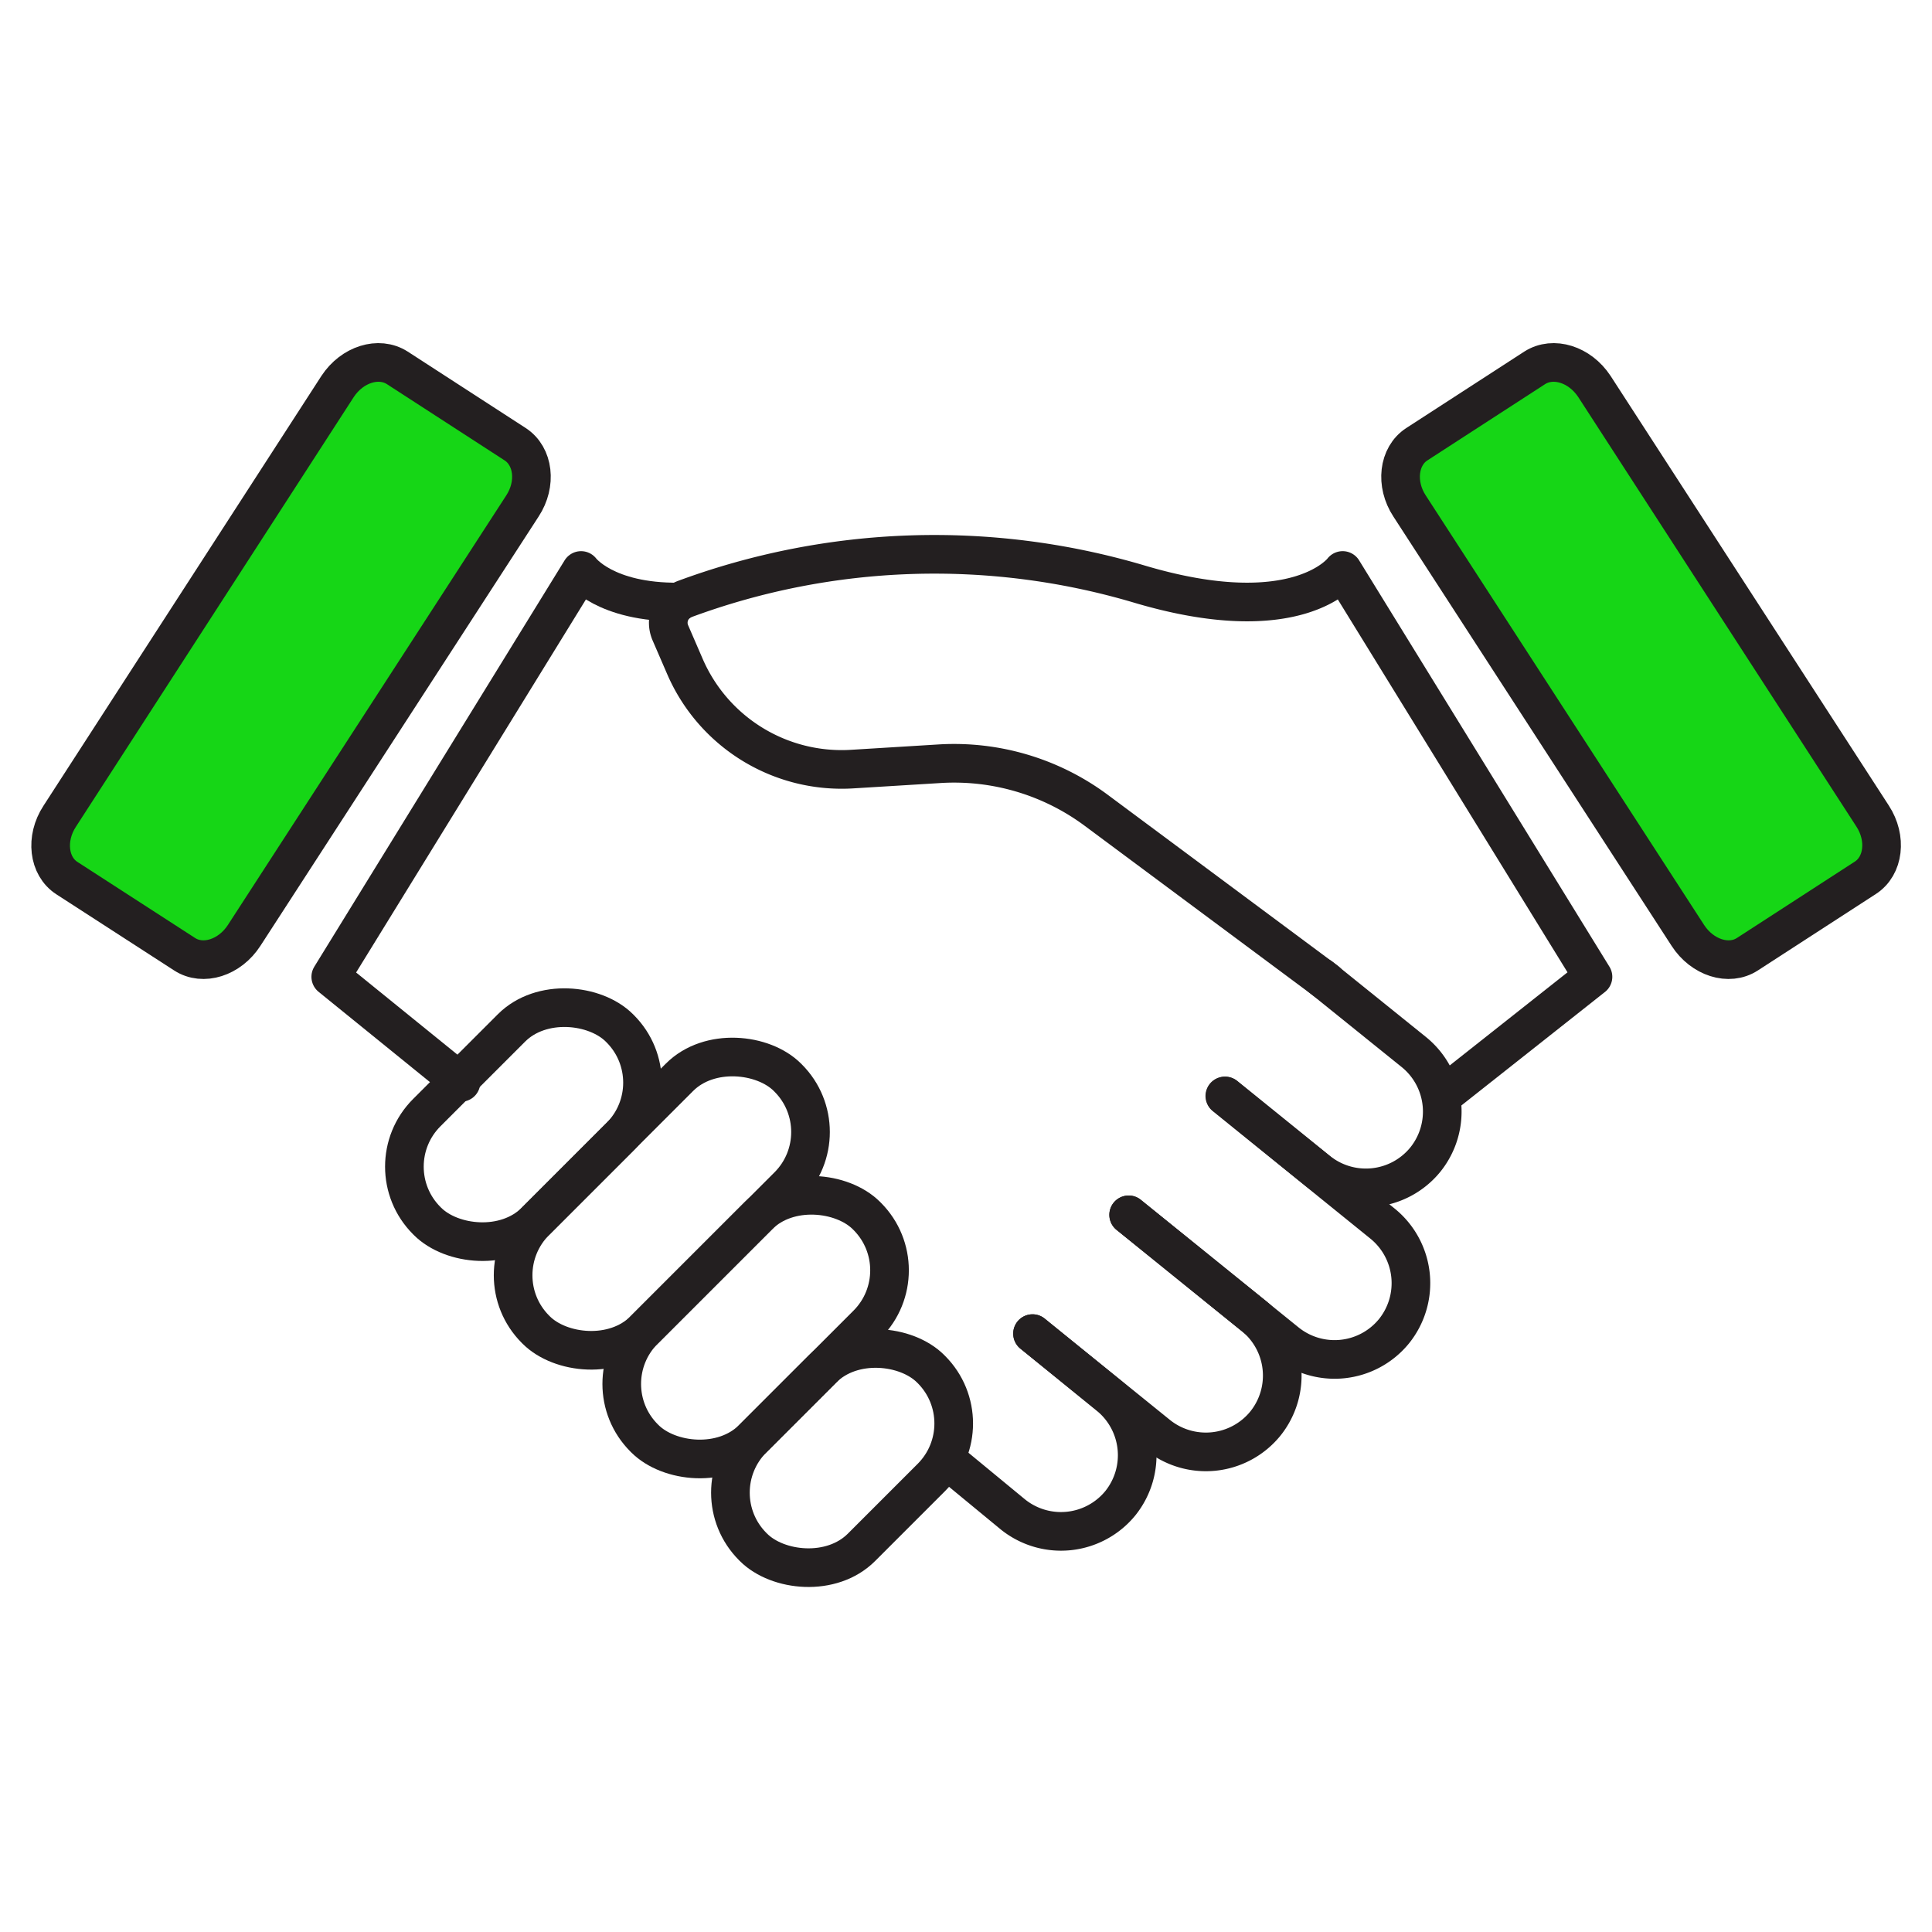 <svg id="Layer_1" data-name="Layer 1" xmlns="http://www.w3.org/2000/svg" viewBox="0 0 250 250"><defs><style>.cls-1{fill:none;}.cls-1,.cls-2{stroke:#231f20;stroke-linecap:round;stroke-linejoin:round;stroke-width:5px;}.cls-2{fill:#16d616;}</style></defs><path class="cls-1" d="M59.65,140.06,42.8,126.4,75.19,73.82S78.28,78,87.87,77.9"/><path class="cls-1" d="M186.56,141.87l19.57-15.47L173.74,73.82s-5.85,7.91-26.51,1.7a93.18,93.18,0,0,0-58.65,2,3.28,3.28,0,0,0-1.83,4.38l1.87,4.32a22.1,22.1,0,0,0,21.67,13.3l11.24-.69a30.82,30.82,0,0,1,20.29,6L171.65,127"/><path class="cls-2" d="M198.59,47.6l-15.25,9.88c-2.39,1.55-2.81,5.15-.94,8l36,55.55c1.87,2.9,5.33,4,7.72,2.44l15.25-9.88c2.39-1.54,2.81-5.14.94-8L206.31,50C204.43,47.15,201,46.06,198.59,47.6Z"/><path class="cls-2" d="M51.41,47.6l15.25,9.88c2.39,1.55,2.81,5.15.94,8l-36,55.55c-1.87,2.9-5.33,4-7.72,2.44L8.66,113.63c-2.39-1.54-2.81-5.14-.94-8L43.69,50C45.57,47.15,49,46.06,51.41,47.6Z"/><rect class="cls-1" x="50.1" y="135.58" width="35.26" height="19.89" rx="9.88" transform="translate(-83.06 90.52) rotate(-45)"/><rect class="cls-1" x="62.58" y="145.81" width="46.11" height="19.89" rx="9.88" transform="translate(-85.05 106.17) rotate(-45)"/><rect class="cls-1" x="77.44" y="161.79" width="40.69" height="19.89" rx="9.88" transform="translate(-92.8 119.44) rotate(-45)"/><rect class="cls-1" x="92.69" y="178.73" width="32.55" height="19.89" rx="9.88" transform="translate(-101.5 132.31) rotate(-45)"/><path class="cls-1" d="M133.61,172.57l9.84,8A9.93,9.93,0,0,1,145,194.48h0A9.92,9.92,0,0,1,131,195.91l-8.49-7"/><path class="cls-1" d="M146.05,157.2l16.17,13.07a9.92,9.92,0,0,1,1.51,13.95h0a9.92,9.92,0,0,1-13.95,1.43l-16.17-13.08"/><path class="cls-1" d="M170.92,126.44l12,9.67a9.91,9.91,0,0,1,1.52,13.94h0a9.92,9.92,0,0,1-13.95,1.44l-11.95-9.67"/><path class="cls-1" d="M158.49,141.82l20.38,16.49a9.92,9.92,0,0,1,1.52,13.94h0a9.92,9.92,0,0,1-13.95,1.44L146.05,157.2"/></svg>